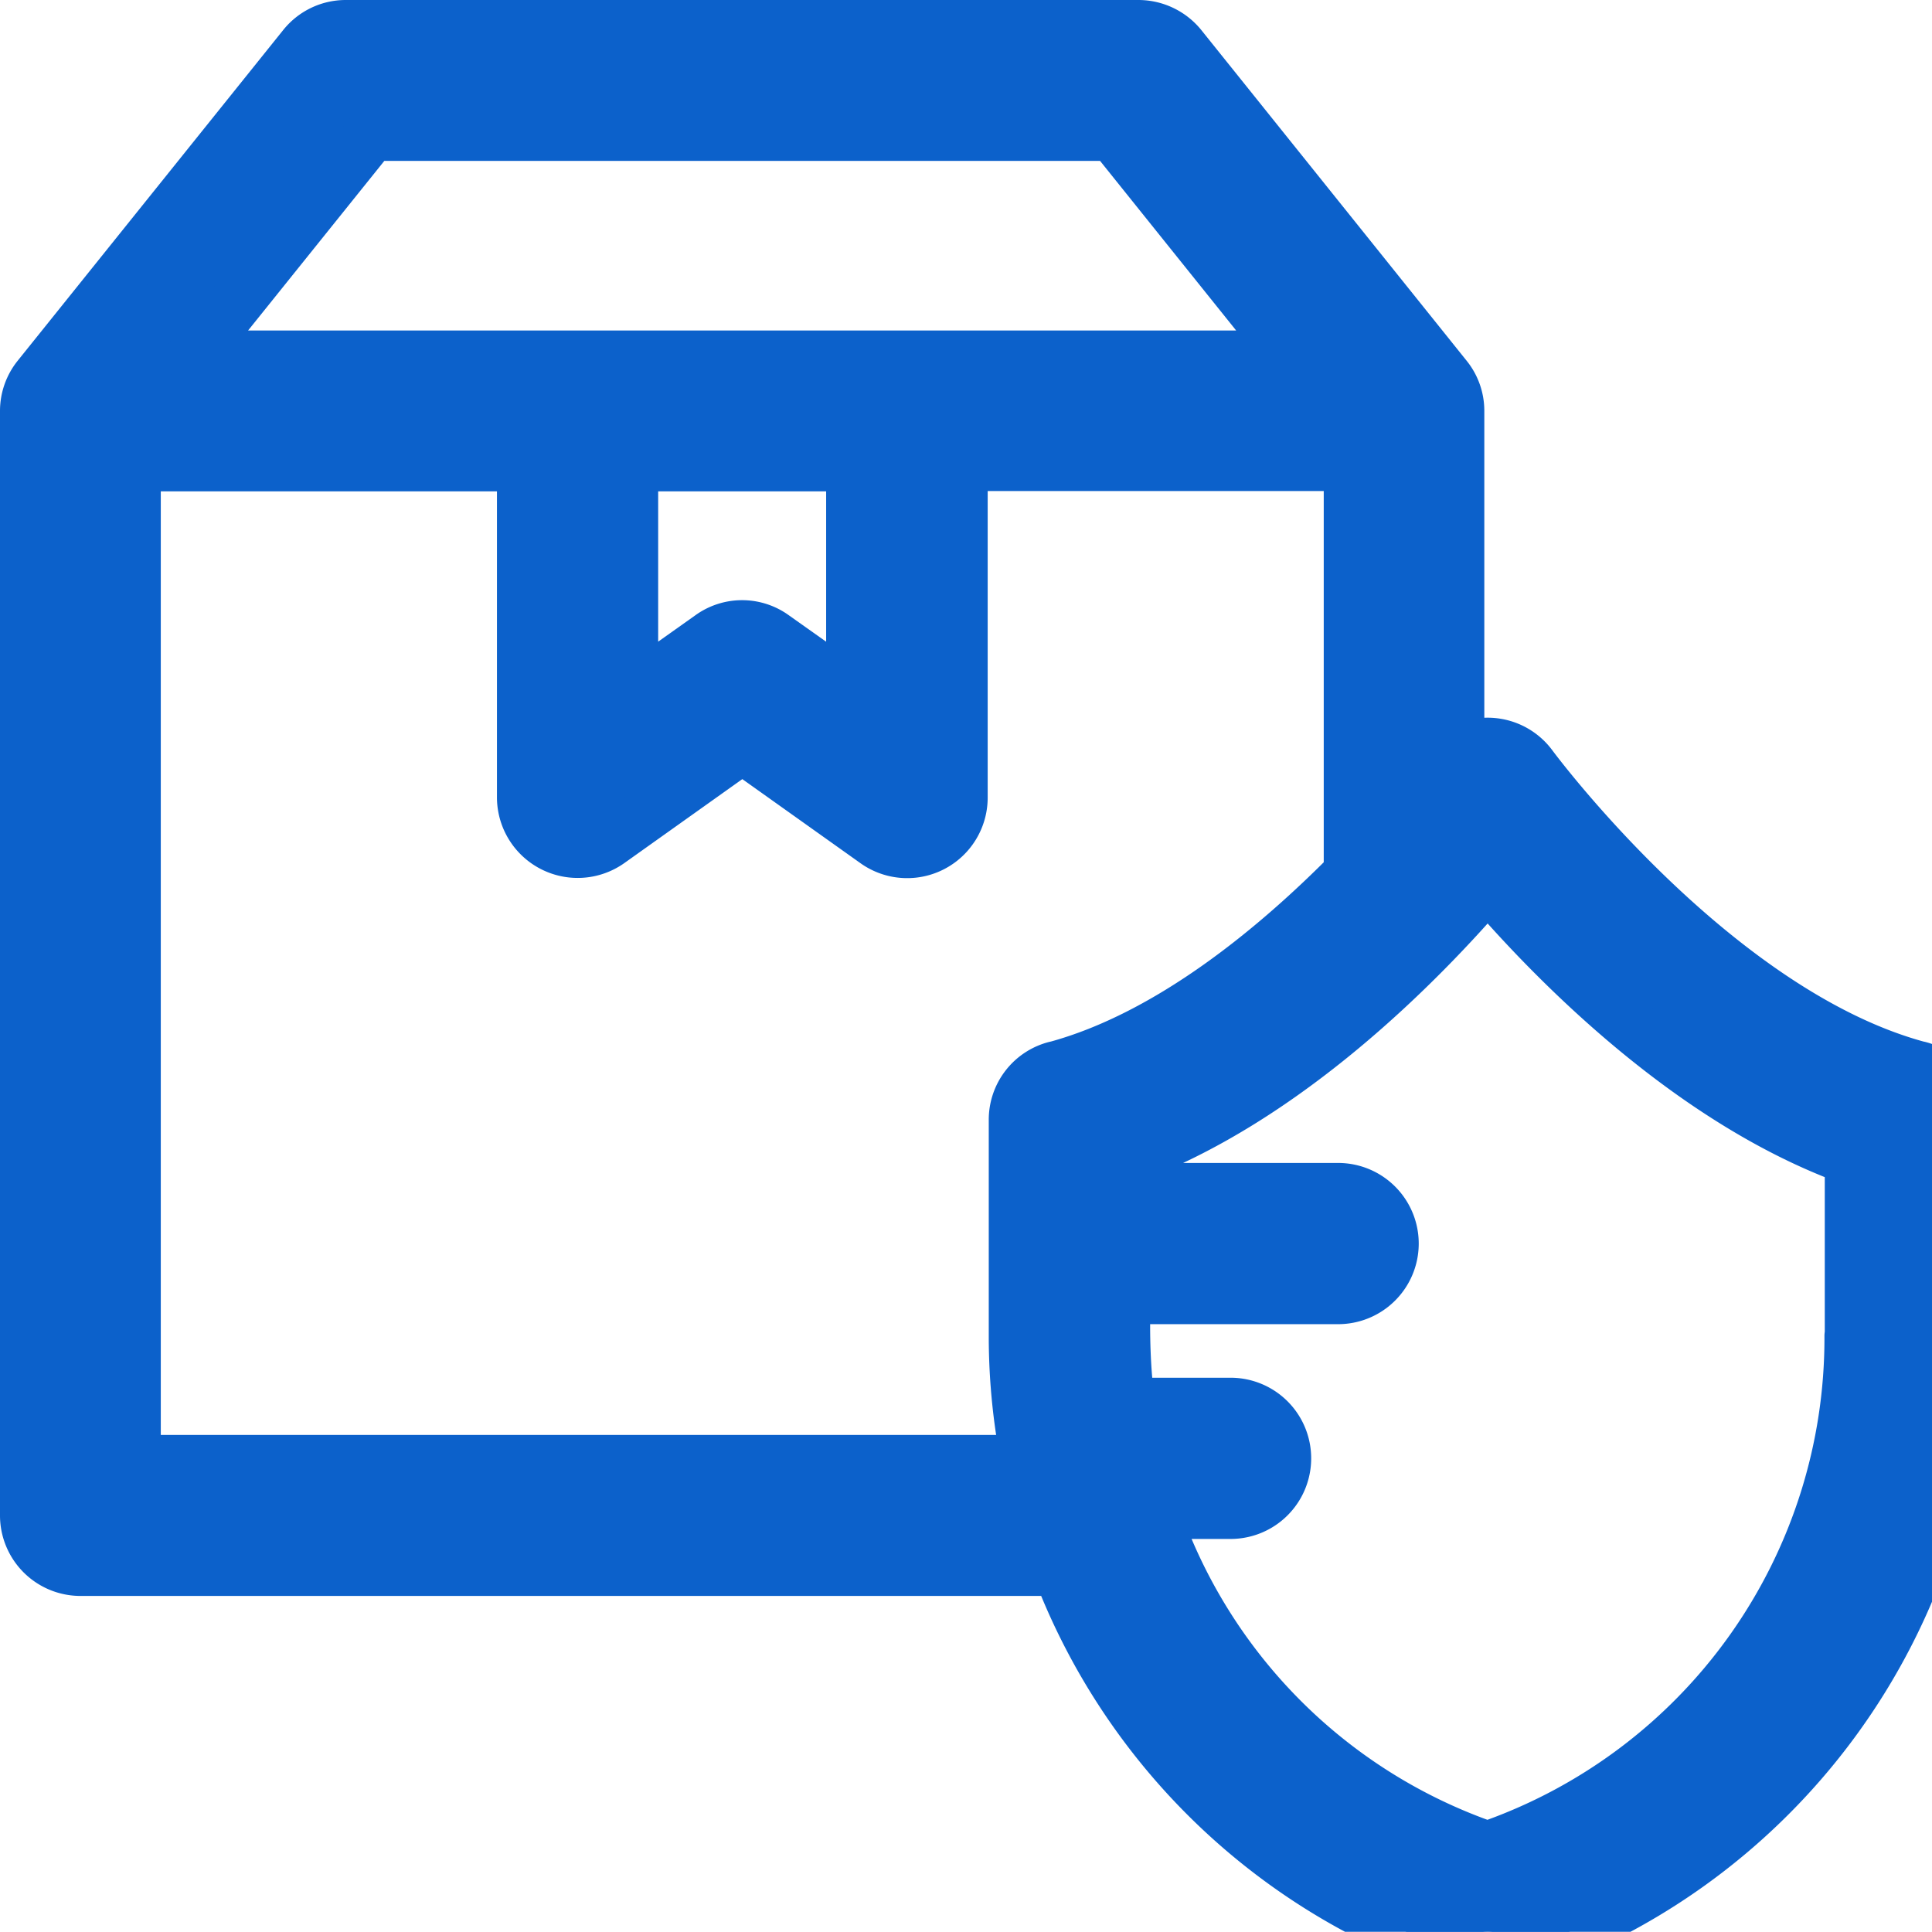 <svg xmlns="http://www.w3.org/2000/svg" width="18" height="17.998" viewBox="-0.25 -0.25 18 17.998"><g data-name="Path 3827"><path d="M17.627 9.701c-1.91-.51-3.599-2.79-3.616-2.813a.5.5 0 0 0-.682-.115V3.577a.493.493 0 0 0-.11-.31L10.747.186A.505.505 0 0 0 10.36 0h-7.39a.496.496 0 0 0-.387.187L.11 3.267a.497.497 0 0 0-.11.31v10.291a.5.5 0 0 0 .5.501h9.12a6.025 6.025 0 0 0 3.842 3.604.461.461 0 0 0 .297 0A6.024 6.024 0 0 0 18 12.2V10.18a.5.5 0 0 0-.373-.48ZM3.21.999h6.909l1.669 2.08H1.54L3.21 1Zm4.487 3.08v2.133l-.744-.527a.494.494 0 0 0-.578 0l-.743.527V4.078h2.065ZM9.585 9.7a.498.498 0 0 0-.373.483v2.019c0 .4.041.79.116 1.167H.998V4.078H4.63v3.104a.502.502 0 0 0 .791.406l1.245-.886 1.245.886a.5.5 0 0 0 .791-.406V4.075h3.631v3.812c-.682.69-1.68 1.526-2.748 1.814Zm7.416 2.496h-.003v.006a5.025 5.025 0 0 1-3.39 4.768 5.021 5.021 0 0 1-3.119-3.132h.726a.5.5 0 1 0 0-1.002h-.954c-.041-.302-.053-.64-.041-.999h1.997a.5.5 0 1 0 0-1.002H10.22v-.29c1.5-.543 2.77-1.847 3.39-2.57.62.723 1.891 2.027 3.391 2.57v1.65Z" fill="#0c61cb" fill-rule="evenodd"/><path d="M17.627 9.701c-1.91-.51-3.599-2.79-3.616-2.813a.5.5 0 0 0-.682-.115V3.577a.493.493 0 0 0-.11-.31L10.747.186A.505.505 0 0 0 10.36 0h-7.39a.496.496 0 0 0-.387.187L.11 3.267a.497.497 0 0 0-.11.31v10.291a.5.5 0 0 0 .5.501h9.12a6.025 6.025 0 0 0 3.842 3.604.461.461 0 0 0 .297 0A6.024 6.024 0 0 0 18 12.2V10.18a.5.5 0 0 0-.373-.48ZM3.21.999h6.909l1.669 2.08H1.54L3.21 1Zm4.487 3.08v2.133l-.744-.527a.494.494 0 0 0-.578 0l-.743.527V4.078h2.065ZM9.585 9.7a.498.498 0 0 0-.373.483v2.019c0 .4.041.79.116 1.167H.998V4.078H4.63v3.104a.502.502 0 0 0 .791.406l1.245-.886 1.245.886a.5.5 0 0 0 .791-.406V4.075h3.631v3.812c-.682.69-1.68 1.526-2.748 1.814Zm7.416 2.496h-.003v.006a5.025 5.025 0 0 1-3.39 4.768 5.021 5.021 0 0 1-3.119-3.132h.726a.5.5 0 1 0 0-1.002h-.954c-.041-.302-.053-.64-.041-.999h1.997a.5.5 0 1 0 0-1.002H10.22v-.29c1.5-.543 2.77-1.847 3.39-2.57.62.723 1.891 2.027 3.391 2.57v1.65Z" stroke-linejoin="round" stroke-linecap="round" stroke-width=".5" stroke="#0c61cb" fill="transparent"/></g></svg>